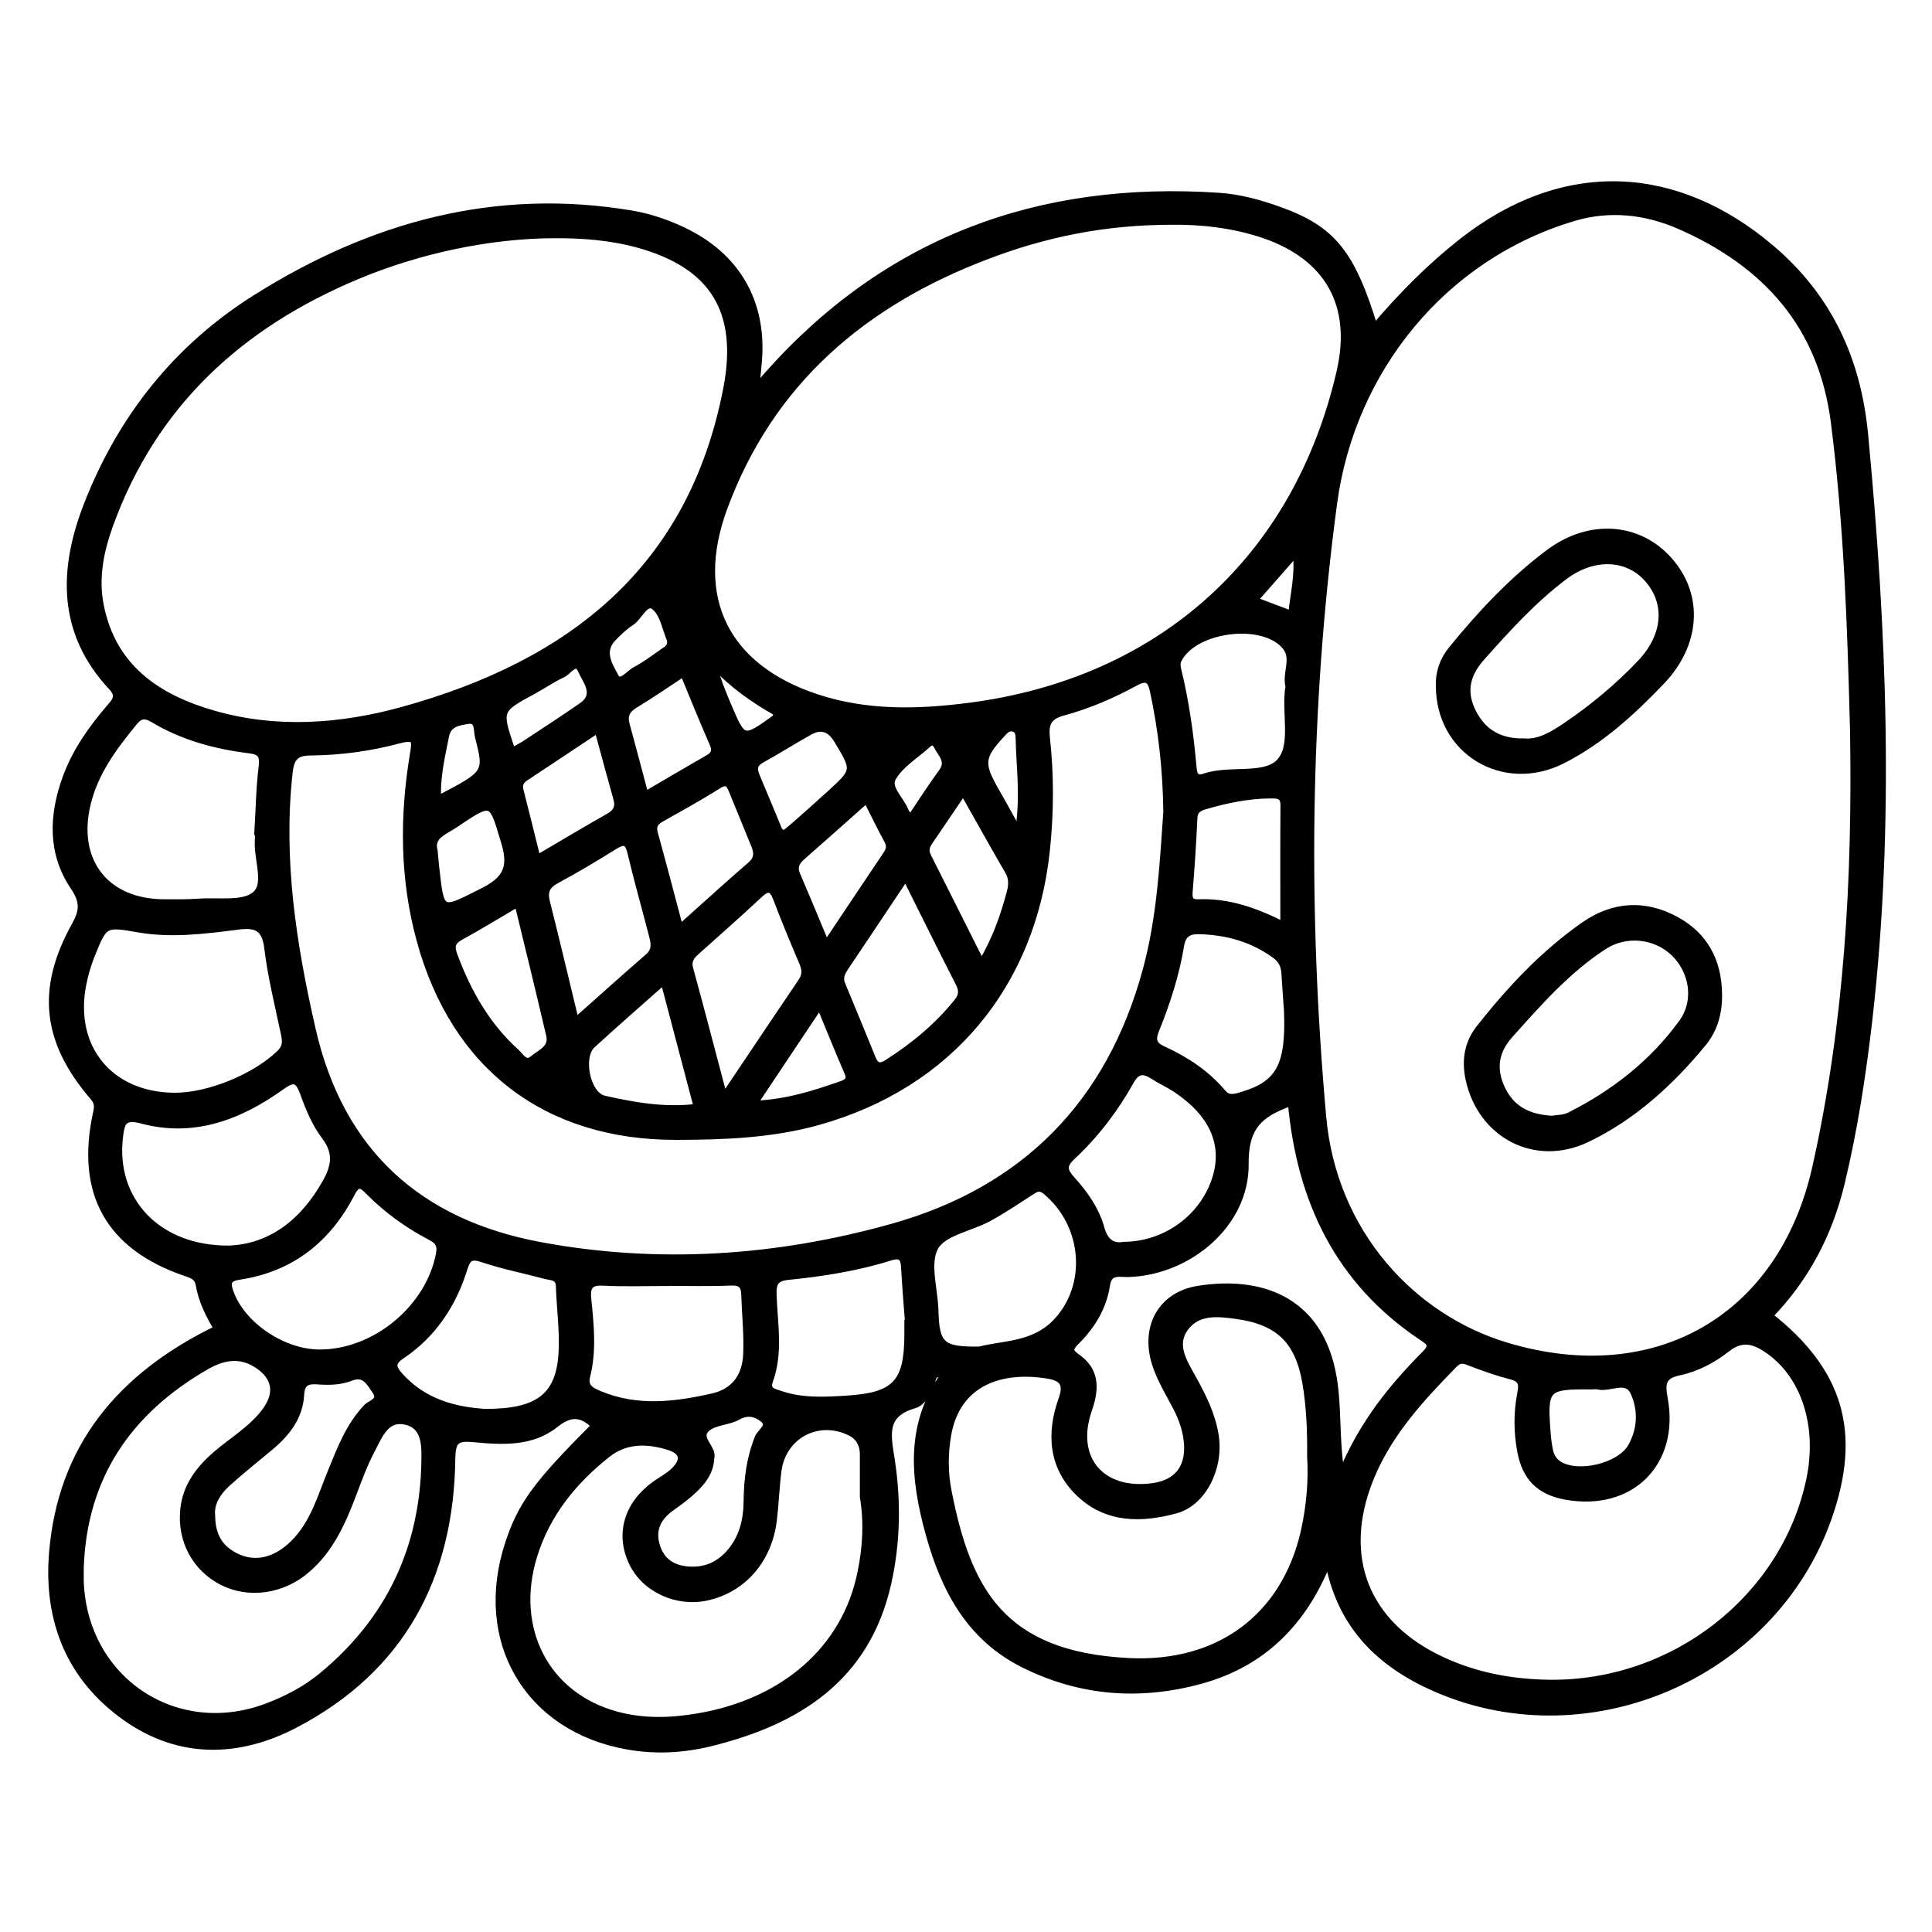 <?xml version="1.0" encoding="utf-8"?>
<!-- Generator: Adobe Illustrator 23.0.0, SVG Export Plug-In . SVG Version: 6.00 Build 0)  -->
<svg version="1.0" xmlns="http://www.w3.org/2000/svg" xmlns:xlink="http://www.w3.org/1999/xlink" x="0px" y="0px"
	 viewBox="0 0 3000 3000" style="enable-background:new 0 0 3000 3000;" xml:space="preserve">
<style type="text/css">
	.st0{stroke:#000000;stroke-width:10;stroke-miterlimit:10;}
</style>
<g id="Layer_1">
</g>
<g id="Layer_2">
	<g>
		<path class="st0" d="M2748,2043c110.1,86.6,137.6,182,91.5,313.4c-87.4,249.2-381,372.8-620.3,261.1
			c-82.3-38.4-139.2-97.9-156.7-193.4c-37.5,94.4-100.8,159.1-198.5,185.7c-94.1,25.7-185.8,18.8-273.5-24.6
			c-84.5-41.8-124.2-116.5-148.2-203.5c-23.6-85.5-32.2-168.9,23.6-247.1c-18.1-5.2-16.9,6.9-19.3,12.9
			c-5.8,14.5-13.5,30.6-27.2,34.5c-47.9,13.9-41.3,45-35.3,83c10.1,64.2,9.2,129.7-5.1,193.3c-33.2,147.9-140.5,215.4-277.2,248.7
			c-42,10.2-85.1,12.2-127.6,4.6c-155.2-27.5-234.7-164-184.8-315.1c19.9-60.2,43.1-92,133.8-182.7c-20.1-19.2-37.1-20.8-60.9-1.8
			c-36.8,29.4-82.9,26.6-126.7,22.4c-26.8-2.5-33.2,2.3-33.6,31.1C699.6,2449,623.3,2592,458,2678.3c-87.3,45.5-179,48.1-263-11.3
			c-86.7-61.4-122-149.9-114-253.5c13.1-167.1,106.6-277.7,256.1-350.3c-11.9-19.5-23.8-42.5-28.2-68.2c-2.2-12.5-10.8-15-21.4-18.7
			c-118.8-40.6-165.2-124.2-138-248.3c2.2-9.9,2.3-16.1-4.9-24.5c-74.1-86.1-83.4-167.6-28.6-266.3c12.6-22.6,13.9-36.9-1.9-60.3
			c-35.5-52.6-33.1-111.4-11.8-169.6c14.9-40.8,39.6-75.6,67.6-108.3c8.5-9.9,16.7-17.8,3.6-31.8c-80.2-85.7-77.4-184.1-37.8-284.9
			c52.6-134,138.8-242.7,261.2-319.7c179.1-112.8,372.3-166.6,585-130.5c27.4,4.7,53.7,13.8,78.9,25.7
			c82.9,39.3,124.5,110.7,117.4,201.8c-0.9,11.4-2.2,22.8-3.3,34.4c8.1,0.1,10.8-5.4,14.6-9.6c187.2-212.2,424.6-298.8,703.7-280
			c32.4,2.2,63.8,11,94.3,22c81.6,29.5,111.6,66.4,146.8,181.6c42.3-49.7,86.5-94.3,136.2-133.3c157.5-123.4,331.9-115,480,10.7
			c90.3,76.7,134.4,174.4,145.3,289.5c28.7,302.2,41.3,604.7,6.7,907.4c-9.9,86.1-23,171.8-43.4,256.2
			C2840.2,1916.6,2804.1,1985.2,2748,2043z M2877.7,1133.9c-4.1-159.7-9.4-319.1-29.7-477.8c-19.2-150.5-105.7-246.4-240.4-305.4
			c-53-23.2-108.9-28.6-162.9-12.7c-203.3,59.9-345.8,236.6-373.5,443.9c-42.3,316.2-45.3,633.9-16.9,952.2
			c16,179.6,138.4,311.7,285.4,355.7c230.9,69.1,426.6-42.4,479.3-276.6C2869.1,1589.5,2881.6,1362.3,2877.7,1133.9z M860,364.9
			c-99.9,0.4-209.8,23.6-306.6,64.3C372.8,505,238.9,627.3,170.9,814.6c-14.7,40.5-23.4,82.6-14.7,125.9
			c19.2,96.4,88.5,142.8,175,167.7c98.1,28.2,197.6,21,294.5-5.8c260.2-72,448.2-217.9,502.4-499c23-119.4-19.9-191.5-137.6-223.8
			C947.7,367.9,904.1,364.7,860,364.9z M1820.1,344c-106.3,0-198.7,19.7-287.9,53.7c-191.2,72.7-335.7,195.1-407.9,391.5
			c-51.1,139.1,2.6,247.1,143.9,293.7c77.7,25.6,156.8,23.7,236.6,13.4c297.4-38.4,508.5-228.5,575.6-519
			c23.8-103.1-17.5-177.6-117-212.1C1913.6,348.1,1862,343.5,1820.1,344z M1811.4,1261.2c-0.8-67.3-7.9-128-20.8-188.2
			c-3.9-18.3-10.3-22.3-27.8-12.8c-35.6,19.3-73,35.6-112,46c-23.4,6.3-27.8,18.2-25.5,39.7c6.4,57.6,6.1,115.1,0.1,173
			c-21.7,210.8-151.7,366.5-355.2,423.2c-72.1,20.1-145.8,22.7-219.7,22.9c-202.3,0.5-344.7-108.7-398.4-304.3
			c-26.2-95.5-26.7-192.1-10.7-288.9c3.5-21.2,5-29.5-21.5-22.4c-44.7,11.9-90.8,18.3-137.2,18.7c-22.9,0.2-30.7,7.7-33.3,31.4
			c-15,135.5,5.7,267.1,35.7,398.7c43.7,191.4,166,300.6,353.9,335.5c183.4,34.1,367.1,21.7,546.1-28.4
			c205.5-57.5,338.2-191.7,394.4-399.3C1801.8,1423.9,1805.8,1339.6,1811.4,1261.2z M2404.8,2613.3
			c193.3,2.8,365.7-131.3,404.8-314.9c18-84.3-7.8-163.4-65.2-202.4c-21-14.3-39.7-19.6-62.6-1.6c-21.7,17.1-47.1,30.6-74.3,36.3
			c-26,5.5-27.2,17.5-22.9,40.6c18.6,100.6-52.4,170.5-153,152.5c-41.1-7.4-62.9-29.1-70.6-70.1c-5.6-29.9-5.8-59.7-0.1-89.7
			c2.3-11.8,3.6-22.1-13-26.5c-23.4-6.1-46.4-14.2-68.9-23c-9.3-3.6-14.7-2-21.1,4.6c-51.9,53.1-102.1,107.4-130.3,177.8
			c-48.5,121.3-6.7,226.2,112.3,281.1C2292.1,2602.2,2347.5,2612.4,2404.8,2613.3z M2034.7,2261.4c0.4-40.5-1.2-77.5-7.4-114.1
			c-11-64.8-41.6-95.1-106.6-104.1c-28.7-4-60.6-7.9-80.2,18.8c-19.6,26.7-1.7,53.3,11.5,77.3c15.7,28.5,30.3,57.2,35.4,89.6
			c8,50.4-19.4,104.6-61.4,116.1c-53.1,14.5-106.7,15.1-149.4-25.2c-43.5-41-47.1-94-27.8-147.5c8.7-24.3-0.4-32.8-20.4-36.3
			c-71-12.2-142.7,8.7-156.7,93.8c-4.8,29.1-4.6,57.8,1,86.2c29.9,151.3,81.5,253.7,280,263.6c140.4,7,242.2-69.6,272.1-201.2
			C2033.7,2338.9,2037,2298.5,2034.7,2261.4z M125.1,2433.1c0,8.1-0.3,16.2,0,24.3c6.6,151.9,148.7,246.2,290.3,192.2
			c30.3-11.6,59.2-26.7,84.3-47.4c104.4-86.2,157.2-197.6,159.6-332.6c0.4-25.1,1.4-56-30.4-62.5c-29.8-6.1-40.1,22.7-51.1,43.5
			c-11.3,21.3-19.9,44.2-28.4,66.9c-16.8,44.6-35.5,88-72.8,120c-38.1,32.8-90.5,40.2-132.1,18.7c-41.3-21.3-64.5-64.3-59.6-112.3
			c3.6-35.4,23.3-61.9,49.4-84.7c26.1-22.7,56.9-40.1,77.8-68.6c20.9-28.4,14.9-54-14.2-72.1c-27.8-17.4-54-10.3-78.6,3.9
			C199.8,2191.5,130.4,2292.4,125.1,2433.1z M1340.2,2324.4c0-21.9,0-43.9,0-65.8c0-15.2-6-27.1-19.8-34
			c-49.6-24.8-104.7,4.2-111.9,59.1c-3.3,25.2-4.1,50.7-7.1,76c-7.2,61.9-46.8,107.8-103.2,120.5c-47,10.6-97.2-12.5-116.8-53.9
			c-21-44.3-7.5-90.4,35.6-121.5c9.4-6.8,19.9-12.1,28.3-19.9c16.5-15.4,18.1-30.4-6.8-38.2c-33.4-10.5-66.8-11.1-95.7,11.9
			c-52.6,41.8-93.8,92.6-113.8,157.9c-34.6,113.1,19.3,216.4,127.8,246c42,11.5,84.3,10.3,127,3c134.1-22.8,229-105.6,252.7-223.8
			C1344.5,2403.3,1346.8,2363.9,1340.2,2324.4z M2004.7,1711.5c-5.6,2.5-8.5,4-11.6,5.2c-41.2,16.4-59.8,38.4-59.2,90.9
			c1.1,92.6-87.5,167.5-181.9,170.4c-14,0.4-29.9-5.5-33.5,18c-5.2,34.1-22.7,62.8-47,87c-8.7,8.7-13.1,14.4,0.3,23.7
			c31.2,21.5,30.1,50,18.7,82.9c-26.1,75.5,20,129.3,99.6,118.4c36.3-5,55.3-27.3,53.5-63.9c-1-21.1-7.8-40.7-17.6-59.4
			c-10.7-20.4-22.8-40.4-30.5-61.9c-21.3-59.1,5.6-111.7,65.2-121.2c93.5-14.9,188.6,13.2,209.9,137.3c8,46.4,3.4,93.5,12.2,150.1
			c32.1-78.1,78.4-134.9,130.5-187.3c13.6-13.7,4.4-18.7-6-25.6C2078.6,1989.7,2018.6,1865.2,2004.7,1711.5z M271.3,1701.8
			c53.8,0.2,126.2-30.3,163.3-66.7c10.3-10.1,8.8-19.3,6.3-31.1c-9.3-44-20.2-87.8-25.6-132.3c-3.8-31.3-17.9-36.7-45.4-33.2
			c-51.5,6.5-103.2,13.4-155.2,4.3c-52.1-9-52.5-9.1-72.5,40.7c-6,14.9-10.5,30.6-13.5,46.4C110.1,1627.7,171.5,1701.5,271.3,1701.8
			z M400.8,1293.2c-0.3,0-0.6,0-0.9-0.1c2.1-34.5,2.6-69.2,6.8-103.5c2.3-19.3-4.3-23-21.4-25.1c-51.8-6.5-101.8-20.2-147.1-47.3
			c-11.7-7-19.7-7.8-29.3,3.8c-31.7,38.5-61.3,77.9-73.2,127.7c-21,88.2,28.2,152,118.4,152.7c18.4,0.1,37,0.3,55.3-1
			c29.7-2.2,68,4.6,86.8-11.2c20.1-17,2-56.3,4.6-85.7C401,1300.1,400.8,1296.6,400.8,1293.2z M356.4,1939.1
			c64.2-2.8,115.1-41.3,150-104.5c13.1-23.8,16.8-45-2-69.7c-15.1-19.8-25.1-44.3-33.7-68c-7.9-21.7-15.2-22.7-33.4-9.6
			c-65.2,46.7-136.6,74.2-217.6,52.3c-28.9-7.8-31.2,5.1-33.7,25.8C174.2,1863.6,244.8,1940.3,356.4,1939.1z M495.9,2100.5
			c86.6,0.4,170.6-69.8,186.1-153.7c2.8-15.1-2.9-20.5-14.3-26.4c-35-18.4-66.9-41.4-94.8-69.5c-10.7-10.8-17-16.6-26.9,2.4
			c-36.6,71.1-93.6,116.6-174.1,128.8c-18.3,2.8-19.6,9.5-14,25.1C375.9,2057.2,438.6,2100.2,495.9,2100.5z M753,2192.7
			c83.2,0.4,115.2-25,119.3-91.5c2.1-34.4-3.1-69.1-4.1-103.7c-0.5-15.7-12.7-14.1-21.8-16.6c-32.3-8.7-65.3-15.1-96.9-25.7
			c-18.2-6.1-23.4-2.2-28.8,15.2c-17.3,55.5-48.3,102.2-97.3,135c-14.8,9.9-14,17.8-3.3,29.9C658.3,2178.7,709.1,2189.9,753,2192.7z
			 M1034.4,1991.7c0,0.1,0,0.1,0,0.2c-32.3,0-64.6,1.2-96.8-0.5c-20.2-1.1-26.5,5-24.5,25.2c4,40.1,8.4,80.5-1.7,120.5
			c-4.3,17.1,7.1,22.4,19.2,27.5c58.3,24.5,117.5,17.4,176.5,3.9c33.9-7.7,50.4-32.4,51.9-65.1c1.4-31-2-62.2-3-93.3
			c-0.4-14.3-5.9-19.6-21.3-18.9C1101.4,1992.7,1067.9,1991.7,1034.4,1991.7z M1521.1,2095.9c37.9-9.6,83.4-7,117.6-42
			c54.8-56,48.2-151.7-14.9-203.9c-10.3-8.5-15.9-3.5-23.8,1.5c-21.4,13.7-42.5,28.1-64.8,40.2c-28.2,15.4-70.1,21.8-83,44.9
			c-13.9,24.9-0.9,64.8,0,98.1C1453.6,2088.6,1462.2,2096.8,1521.1,2095.9z M1745.1,1933.3c66.3-0.4,123.9-44.2,142.4-104.1
			c16.2-52.5-4.5-99.4-61-137.4c-11.4-7.7-24.2-13.3-35.8-20.8c-15.3-9.9-25.2-9.5-35.3,8.8c-24.3,43.5-54.7,83-91.2,117.1
			c-13.8,12.9-11.6,21.4-0.2,34c20.2,22.3,38,47.3,46,76.4C1716.3,1930.3,1729.6,1936.2,1745.1,1933.3z M1409.3,2054.6
			c0.4,0,0.8-0.1,1.1-0.1c-2.1-28.8-4.7-57.5-6.2-86.3c-0.8-14.6-4.8-21-20.9-16c-51.9,16.3-105.5,24.8-159.3,30.2
			c-19.9,2-23.7,10-23.1,28.2c1.5,44.7,10.4,89.8-5.7,133.9c-5.5,15.1,7.2,16.9,16.7,20.2c33.6,11.5,68.5,9.6,103,7.4
			c75.8-4.7,94.3-25.3,94.4-100.3C1409.4,2066.1,1409.3,2060.4,1409.3,2054.6z M1998.7,1568.1c-0.9-12.4-2.6-34.3-3.9-56.2
			c-0.7-12.1-4.6-21.2-15.3-28.9c-35-25.4-74.2-36.1-116.7-37.4c-15.5-0.5-26,4-29,22.1c-7.5,45.7-21.8,89.7-39.1,132.5
			c-6.2,15.5-2.6,22.9,11.7,29.4c35,15.9,66.8,36.9,91.9,66.5c8.4,9.9,16.3,8.4,27.4,5.2C1985.8,1684,2002.4,1656.5,1998.7,1568.1z
			 M329.1,2353.1c0.1,31.2,12,50.4,35.6,62.8c30,15.7,62.4,8.7,90.9-19.4c31.6-31.2,42.6-73.2,58.8-112.4
			c14.4-35.2,27.9-70.7,55-99.1c6.3-6.6,24.4-9.4,13-25.7c-9.1-13.1-16.5-28.4-37.7-20c-16.3,6.4-34.1,6.7-51.3,5.4
			c-16.7-1.3-25,2.4-26.1,21.4c-2,34.4-22,59.7-47.6,81.1c-22.1,18.5-44.7,36.4-66.1,55.7C337.9,2317.1,327,2334.6,329.1,2353.1z
			 M2001.1,1065.9c-5.5-21.1,9.9-43-4.9-61.5c-34.3-42.8-143.5-28.7-166.8,21.2c-1.7,3.7-1.4,9.1-0.4,13.3
			c12.5,50.5,19.5,101.8,24.1,153.6c1,11.4,4.4,18,16.7,13.7c38.6-13.4,91.7,1.3,115.7-21.8
			C2011.6,1159,1993.9,1105.5,2001.1,1065.9z M1124.2,1702.6c43.2-64.4,81.6-121.7,120.3-178.9c6.7-9.9,5.8-18.7,1.4-29.1
			c-14-32.8-27.7-65.7-40.3-99c-6.4-16.8-12.9-18.7-26.3-6.2c-32,29.9-64.9,58.9-97.6,88.1c-8.2,7.3-13.7,14.2-10.3,26.7
			C1088.7,1567.2,1105.1,1630.4,1124.2,1702.6z M1406.3,1362.3c-33.7,50.4-63.6,95.3-93.8,140.2c-5.4,8.1-9,15.9-5,25.7
			c15.8,38.2,31.7,76.4,47.2,114.8c5.1,12.6,11.5,14.6,23.1,7.2c41.1-26.2,78.2-56.8,108.8-95.1c7.6-9.5,7.6-17.7,2.2-28.3
			C1461.6,1473.6,1435.2,1420.1,1406.3,1362.3z M893.9,1585.3c40.4-35.9,76.2-68.1,112.6-99.7c10.9-9.5,9.5-20.2,6.6-31.5
			c-11.2-43.5-23.5-86.6-33.9-130.3c-4.5-19.1-11.8-18-25.8-9.2c-29.3,18.3-59.1,36-89.5,52.4c-14.8,8-19,17.3-15,33.4
			C863.8,1459.4,877.8,1518.8,893.9,1585.3z M1993.1,1436.4c0-64.6-0.3-125.3,0.2-186c0.1-15.7-9.3-15.6-20.3-15.6
			c-34.9,0.2-68.7,7.3-102,17c-9.1,2.7-16.2,6.4-16.7,18.4c-1.7,38-4.2,75.9-7.3,113.8c-1,11.4,0.8,17.9,13.6,17.4
			C1906.5,1399.5,1948.6,1413.9,1993.1,1436.4z M1104.1,2263.7c-0.9,25.5-16,45.6-61,77.2c-23.2,16.3-31.5,36.7-22.3,62.6
			c8.8,24.8,29.5,34.2,54.7,34.2c21.9,0,40.2-8.3,55.2-24.4c21.8-23.5,28.7-52,29-82.9c0.3-33.7,4.6-66.5,17.3-98.2
			c3.7-9.2,21.3-17.9,7.4-28.9c-10-8-23.2-12.1-38.4-3.5c-14.7,8.4-35.6,7.7-47.9,18C1080.3,2233,1108.8,2248.7,1104.1,2263.7z
			 M1082.2,1719.1c-17.4-66.1-33.9-128.6-51.5-195.3c-40.2,35.7-75.9,66.7-110.8,98.7c-20.6,18.9-8.1,77.9,18.2,83.8
			C984.3,1716.6,1030.9,1725.2,1082.2,1719.1z M1055.8,1440.7c39.5-35.3,74.3-67.1,109.9-97.9c11-9.6,10.2-19.3,5.5-30.7
			c-11.4-27.7-22.7-55.4-34-83.1c-4.2-10.1-7.4-18.4-21.8-9.2c-29.1,18.5-59.5,35.1-89.6,52.1c-9.5,5.4-12.1,11.9-9.1,22.7
			C1029.6,1340.9,1041.7,1387.5,1055.8,1440.7z M803.9,1403.1c-31.7,18.6-60.1,36.1-89.4,52.1c-13.3,7.3-13.9,15.3-9.1,28.3
			c21.3,57.2,50.6,109.1,96.4,150.3c6.8,6.2,13.8,20.2,25.2,10.6c11.5-9.6,30.9-16.3,26.1-36.8
			C837.5,1540.3,820.9,1473.3,803.9,1403.1z M1495.7,1229.9c-19.2,28.3-35.8,53-52.6,77.5c-4.9,7.2-6.4,14-2.1,22.5
			c27.4,54.1,54.5,108.4,83.1,165.3c21.6-36.2,34-71.9,43.9-108.5c3-11,4.2-22.2-2.3-33.4
			C1542.7,1313.7,1520.5,1273.8,1495.7,1229.9z M928.1,1133.2c-38.9,25.8-75.1,50-111.5,74c-7.6,5-11.2,10.5-8.7,20
			c8.9,34.3,17.2,68.7,26.4,105.5c39-22.8,74.4-44.2,110.5-64.5c12-6.8,16.4-14.7,12.6-28C947.8,1206.1,938.6,1171.7,928.1,1133.2z
			 M1282.9,1466c32.9-49.2,62.8-94,92.9-138.7c4.8-7.1,7-13.4,2.2-22.1c-11-20-20.9-40.6-32.4-63.3c-34.7,30.8-67.2,59.9-100,88.6
			c-8.7,7.6-13.1,15.5-8.2,27.1C1252.1,1391.9,1266.4,1426.4,1282.9,1466z M2471,2152.5c-71.2-0.6-73.7,2.2-68,74.7
			c0.6,8,1.7,16.1,3.3,24c1.8,9.3,6,17.3,14.5,22.6c29.7,18.7,94.4,3.3,111.9-27.4c15.3-26.9,16.2-56.8,4.3-83.6
			c-11.1-25-37-5.5-55.6-10.2C2478.1,2151.8,2474.4,2152.5,2471,2152.5z M1061.1,1045.6c-26.7,17.6-50.2,34-74.7,48.7
			c-12.8,7.7-17.6,16.6-13.6,31c9.7,35.3,19,70.7,29.1,108.8c34.1-19.9,65.6-38.6,97.4-56.8c9.5-5.4,12.4-11.2,7.6-22.2
			C1091.2,1119.4,1076.7,1083.3,1061.1,1045.6z M1218.5,1294c3.6-3,8.2-6.4,12.5-10.1c19-16.8,38.1-33.6,56.8-50.7
			c40.7-37.1,40.3-36.9,12.4-83.4c-10.8-18.1-24.6-23.7-42.9-13.5c-25.2,14-49.5,29.5-74.7,43.4c-12.1,6.7-12.3,14.8-7.7,25.7
			c10.8,25.4,21.2,51,31.9,76.4C1209,1286.8,1209.7,1293.2,1218.5,1294z M674.6,1321.3c1,10.6,1.5,17.6,2.3,24.4
			c8.2,73.6,7,71.3,72.9,38.1c34.9-17.6,45.2-35.8,33.8-74.3c-20.2-68-18-68.8-77.9-28.5C690,1291.5,668,1298.4,674.6,1321.3z
			 M1170.9,1714.3c51.2-2.2,93.6-15.9,135.8-30.7c7.7-2.7,14.5-6.6,9.6-17.8c-14.2-32.8-27.6-66.1-43.4-104.3
			C1237.3,1614.8,1205.7,1662.3,1170.9,1714.3z M798,1164.6c5-2.8,11.1-5.8,16.8-9.5c29.7-19.6,59.7-38.9,88.9-59.3
			c25.2-17.7,5.4-39-1.2-54.6c-8.1-18.9-19.7,1.9-28.8,6c-15.6,7.1-29.9,17.2-45.1,25.4c-54.6,29.6-54.7,29.5-34.7,89.2
			C794.2,1162.4,795.5,1162.8,798,1164.6z M1040.7,993.9c-7.2-16.4-10.8-41.3-25.1-52.2c-13.1-9.9-22.7,16.4-35.4,24.7
			c-10.5,6.8-19.8,15.7-28.5,24.8c-19.9,20.8-4.7,43.2,4.2,59.8c7.1,13.3,20.7-5.4,30.5-10.6c15.1-8,29-18.3,43-28.3
			C1034.7,1008.4,1042.1,1005.5,1040.7,993.9z M680,1240.8c76.7-40.1,77-40.1,62.4-97.2c-2.5-9.6,0.8-27.3-16.1-24.4
			c-13.2,2.2-30.2,4-34,23.6C686.2,1174.3,678.2,1205.4,680,1240.8z M1581.4,1290.7c8.4-54.5,1.6-98.9,0.7-143.4
			c-0.1-6.7-0.5-14.5-9.2-16.3c-7.7-1.7-12.1,3.6-17,8.9c-32.8,35.5-33.9,45.7-9,89C1557.1,1246.5,1566.8,1264.5,1581.4,1290.7z
			 M1414,1270c16.4-24.4,31.7-48.5,48.5-71.4c12.5-17.1-1.7-27.7-7.7-40.3c-2.9-5.9-7.9-7.8-13.7-2.5
			c-18.7,17.1-42.7,31.2-54.7,52.1c-9.2,16.1,13.4,34,19.8,51.9C1407.3,1262.9,1410.3,1265.3,1414,1270z M1207,1107.4
			c-36.5-20.4-70.7-44.5-99.8-76.2c6.3,22.5,14.5,43.5,23.4,64.3c23.4,54.9,23.5,54.9,72.4,19.9
			C1204.5,1114.3,1205,1111.6,1207,1107.4z M2012.5,858.6c-24.2,27.5-43.6,49.6-64.4,73.3c20.4,7.7,38,14.4,57.4,21.7
			C2008.2,922.8,2016.4,894.5,2012.5,858.6z"/>
		<path class="st0" d="M2669,1542.3c0.7,28.8-6.3,55.7-24.5,77.8c-50.4,61.1-108.6,114.4-180.3,148.7
			c-80.5,38.4-164.9-6.6-183.5-93.3c-6.2-28.8-1.8-56.1,16.2-78.8c47.3-60,99.4-115.9,162.3-159.9c45.3-31.8,94.6-35.3,143.8-8.3
			C2647.4,1452.9,2668,1492.2,2669,1542.3z M2410,1737.5c7-1.3,18.4-0.9,27.2-5.4c69.1-34.7,129-81.6,174.5-144.2
			c24.6-33.9,16.7-79.9-12.3-107.9c-28.4-27.5-74.3-33-108.8-10.5c-56.8,36.9-101.1,87.4-145.9,137.4c-22.9,25.5-26.9,52.7-12.8,83
			C2346.5,1721.5,2372.7,1735.6,2410,1737.5z"/>
		<path class="st0" d="M2234.6,1064.1c-0.7-18.5,5.2-38.2,18.8-55c45.3-55.7,94.1-108.1,151.8-151.2
			c63.5-47.4,140.1-41.4,187.5,12.9c47.5,54.4,42.8,129.4-12.6,187.4c-45.6,47.7-94.4,92.4-153.7,122.5
			C2334.7,1227.2,2234,1166.8,2234.6,1064.1z M2366.9,1151.6c22.7,2,43.8-10.7,63.9-24.2c42.2-28.5,81.4-61.1,116.5-98.1
			c40.3-42.5,44-93.4,10.5-130.8c-31.2-34.8-83.6-37.1-128.5-3.2c-48.2,36.3-88.6,80.8-128.7,125.9c-24.2,27.2-29,54.5-13,85.5
			C2303.2,1137,2328.8,1152.5,2366.9,1151.6z"/>
	</g>
</g>
</svg>
